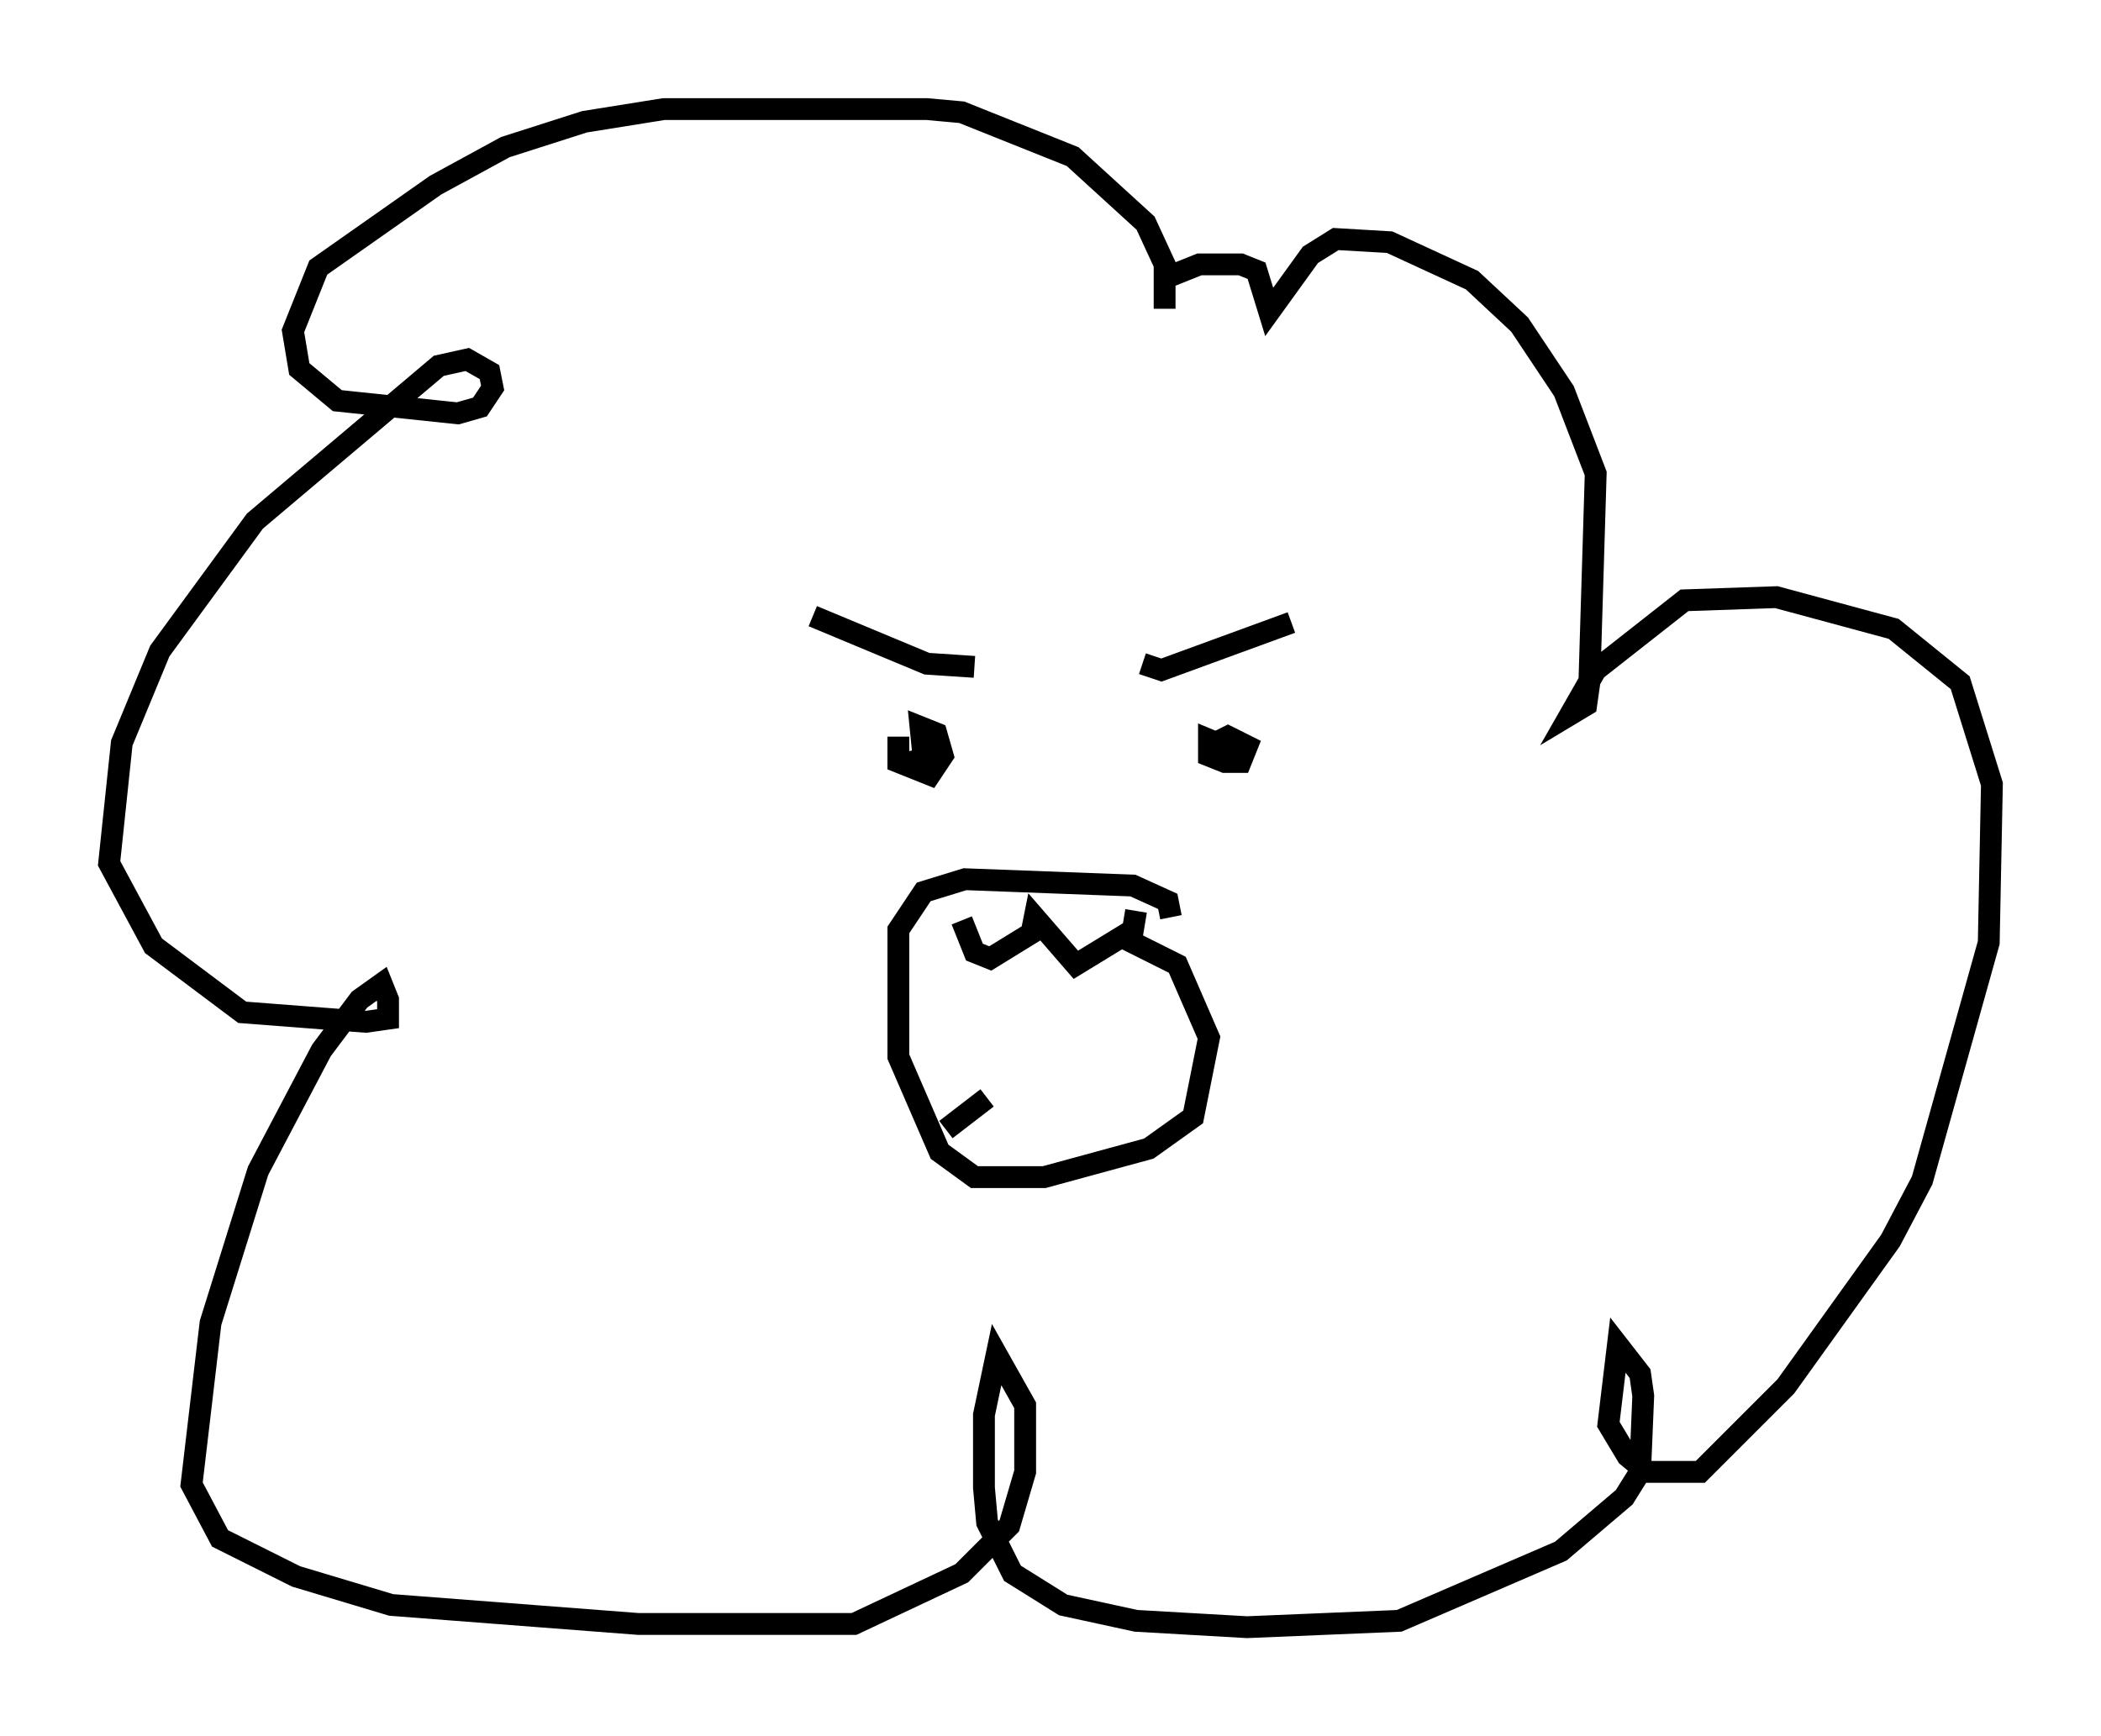 <?xml version="1.0" encoding="utf-8" ?>
<svg baseProfile="full" height="79.575" version="1.1" width="96.279" xmlns="http://www.w3.org/2000/svg" xmlns:ev="http://www.w3.org/2001/xml-events" xmlns:xlink="http://www.w3.org/1999/xlink"><defs /><rect fill="white" height="79.575" width="96.279" x="0" y="0" /><path d="M52.497, 14.296 m0.872, -0.145 l0.0, -2.034 -0.872, -1.888 l-3.341, -3.05 -5.084, -2.034 l-1.598, -0.145 -12.056, 0.0 l-3.631, 0.581 -3.631, 1.162 l-3.196, 1.743 -5.374, 3.777 l-1.162, 2.905 0.291, 1.743 l1.743, 1.453 5.52, 0.581 l1.017, -0.291 0.581, -0.872 l-0.145, -0.726 -1.017, -0.581 l-1.307, 0.291 -8.425, 7.117 l-4.358, 5.955 -1.743, 4.212 l-0.581, 5.52 2.034, 3.777 l4.067, 3.05 5.665, 0.436 l1.017, -0.145 0.0, -0.872 l-0.291, -0.726 -1.017, 0.726 l-1.743, 2.324 -2.905, 5.52 l-2.179, 6.972 -0.872, 7.408 l1.307, 2.469 3.486, 1.743 l4.358, 1.307 11.33, 0.872 l9.877, 0.0 4.939, -2.324 l2.179, -2.179 0.726, -2.469 l0.0, -3.05 -1.307, -2.324 l-0.581, 2.76 0.0, 3.341 l0.145, 1.598 1.162, 2.324 l2.324, 1.453 3.341, 0.726 l5.084, 0.291 6.972, -0.291 l7.408, -3.196 2.905, -2.469 l0.726, -1.162 0.145, -3.486 l-0.145, -1.017 -1.017, -1.307 l-0.436, 3.631 0.872, 1.453 l0.872, 0.726 2.469, 0.0 l3.922, -3.922 4.793, -6.682 l1.453, -2.76 3.05, -10.894 l0.145, -7.263 -1.453, -4.648 l-3.05, -2.469 -5.374, -1.453 l-4.212, 0.145 -4.067, 3.196 l-1.162, 2.034 0.726, -0.436 l0.145, -1.017 0.291, -9.587 l-1.453, -3.777 -2.034, -3.05 l-2.179, -2.034 -3.777, -1.743 l-2.469, -0.145 -1.162, 0.726 l-1.888, 2.615 -0.581, -1.888 l-0.726, -0.291 -1.888, 0.0 l-1.453, 0.581 m-16.268, 15.542 l5.229, 2.179 2.179, 0.145 m7.698, -0.145 l0.872, 0.291 5.955, -2.179 m-2.034, 6.101 l-1.743, -0.726 0.0, 0.726 l0.726, 0.291 0.726, 0.0 l0.291, -0.726 -0.872, -0.436 l-0.581, 0.291 m-14.525, -0.291 l0.0, 1.162 1.453, 0.581 l0.581, -0.872 -0.291, -1.017 l-0.726, -0.291 0.145, 1.453 l-0.581, 0.145 m11.911, 7.117 l-0.145, -0.726 -1.598, -0.726 l-7.698, -0.291 -1.888, 0.581 l-1.162, 1.743 0.0, 5.81 l1.888, 4.358 1.598, 1.162 l3.196, 0.0 4.793, -1.307 l2.034, -1.453 0.726, -3.631 l-1.453, -3.341 -2.324, -1.162 m-7.553, -0.872 l0.581, 1.453 0.726, 0.291 l1.888, -1.162 0.145, -0.726 l1.888, 2.179 2.615, -1.598 l0.145, -0.872 m-8.715, 10.022 l1.888, -1.453 " fill="none" stroke="black" stroke-width="1" /></svg>